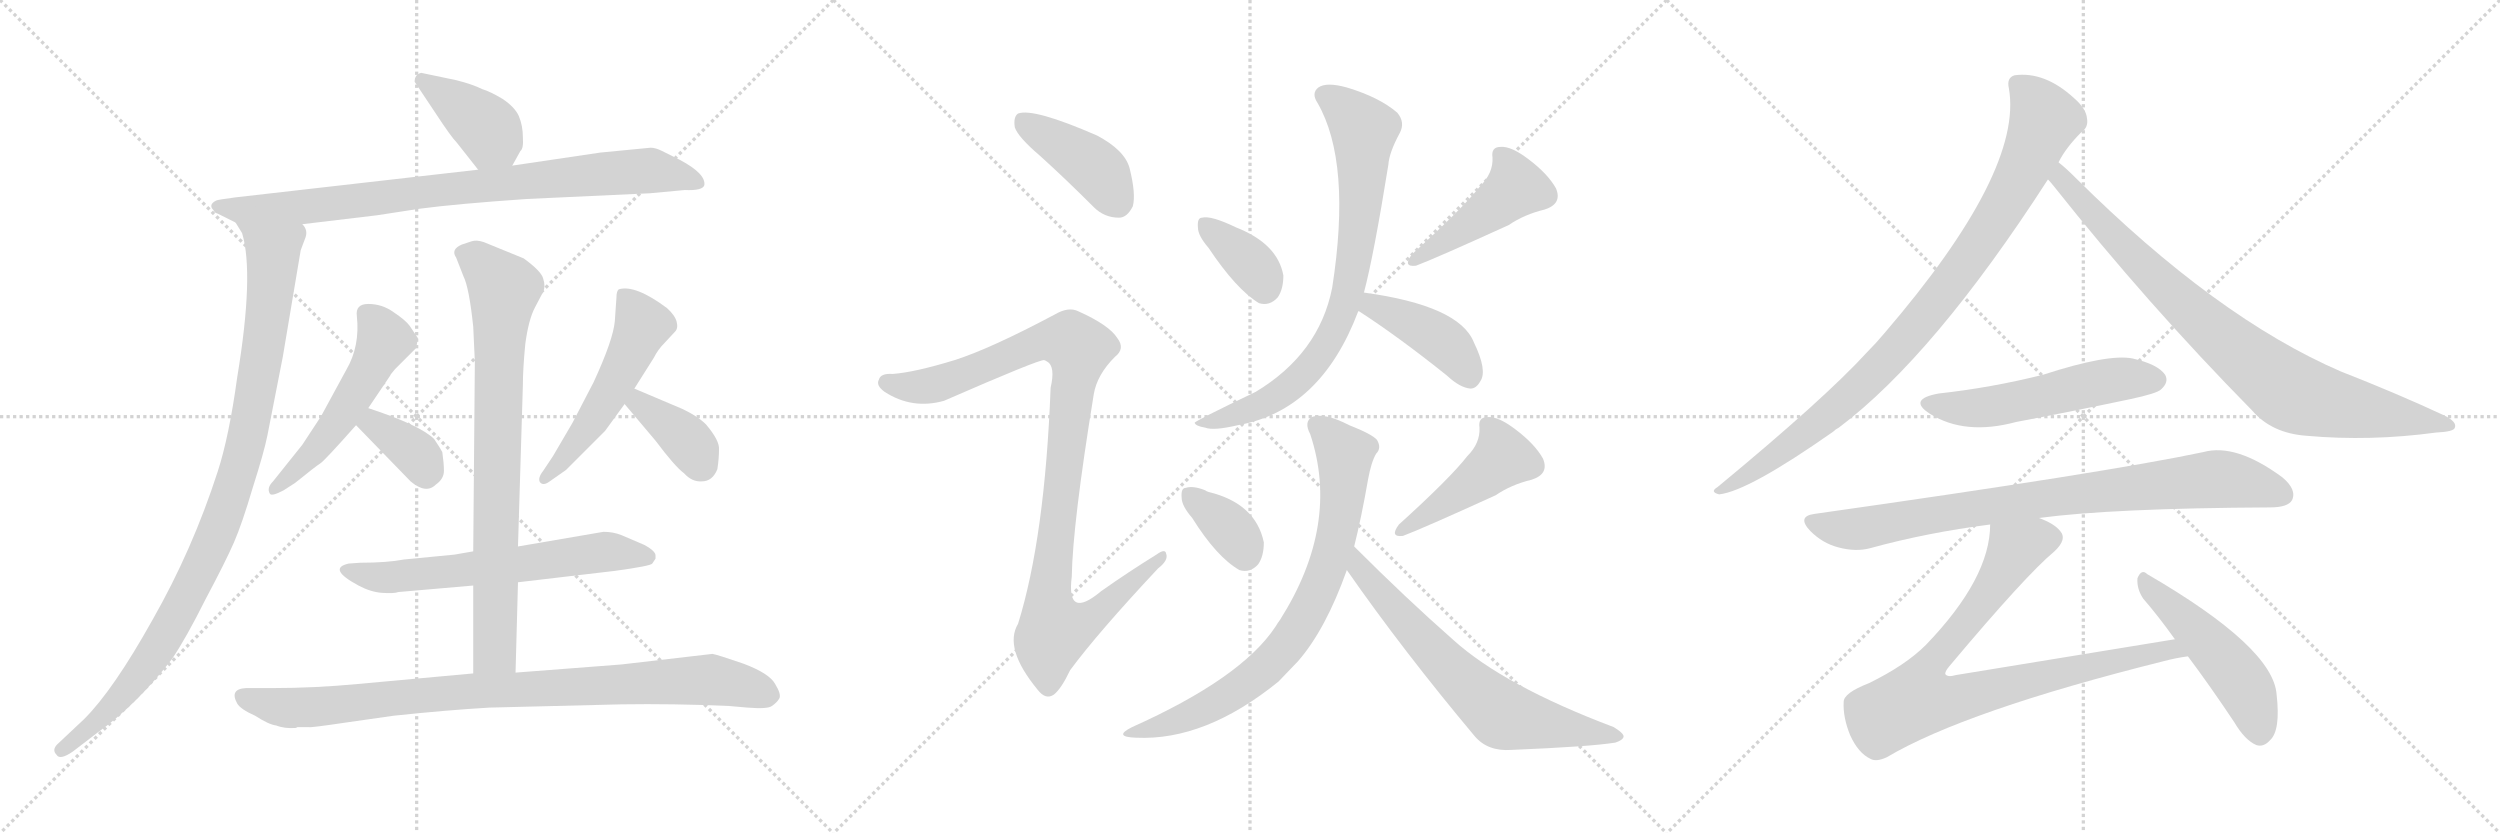 <svg version="1.1" viewBox="0 0 3072 1024" xmlns="http://www.w3.org/2000/svg">
  <g stroke="lightgray" stroke-dasharray="1,1" stroke-width="1" transform="scale(4, 4)">
    <line x1="0" y1="0" x2="256" y2="256"></line>
    <line x1="256" y1="0" x2="0" y2="256"></line>
    <line x1="128" y1="0" x2="128" y2="256"></line>
    <line x1="0" y1="128" x2="256" y2="128"></line>
    <line x1="256" y1="0" x2="512" y2="256"></line>
    <line x1="512" y1="0" x2="256" y2="256"></line>
    <line x1="384" y1="0" x2="384" y2="256"></line>
    <line x1="256" y1="128" x2="512" y2="128"></line>
    <line x1="512" y1="0" x2="768" y2="256"></line>
    <line x1="768" y1="0" x2="512" y2="256"></line>
    <line x1="640" y1="0" x2="640" y2="256"></line>
    <line x1="512" y1="128" x2="768" y2="128"></line>
  </g>
<g transform="scale(1, -1) translate(0, -850)">
   <style type="text/css">
    @keyframes keyframes0 {
      from {
       stroke: black;
       stroke-dashoffset: 391;
       stroke-width: 128;
       }
       56% {
       animation-timing-function: step-end;
       stroke: black;
       stroke-dashoffset: 0;
       stroke-width: 128;
       }
       to {
       stroke: black;
       stroke-width: 1024;
       }
       }
       #make-me-a-hanzi-animation-0 {
         animation: keyframes0 0.568s both;
         animation-delay: 0s;
         animation-timing-function: linear;
       }
    @keyframes keyframes1 {
      from {
       stroke: black;
       stroke-dashoffset: 847;
       stroke-width: 128;
       }
       73% {
       animation-timing-function: step-end;
       stroke: black;
       stroke-dashoffset: 0;
       stroke-width: 128;
       }
       to {
       stroke: black;
       stroke-width: 1024;
       }
       }
       #make-me-a-hanzi-animation-1 {
         animation: keyframes1 0.939s both;
         animation-delay: 0.568s;
         animation-timing-function: linear;
       }
    @keyframes keyframes2 {
      from {
       stroke: black;
       stroke-dashoffset: 992;
       stroke-width: 128;
       }
       76% {
       animation-timing-function: step-end;
       stroke: black;
       stroke-dashoffset: 0;
       stroke-width: 128;
       }
       to {
       stroke: black;
       stroke-width: 1024;
       }
       }
       #make-me-a-hanzi-animation-2 {
         animation: keyframes2 1.057s both;
         animation-delay: 1.507s;
         animation-timing-function: linear;
       }
    @keyframes keyframes3 {
      from {
       stroke: black;
       stroke-dashoffset: 526;
       stroke-width: 128;
       }
       63% {
       animation-timing-function: step-end;
       stroke: black;
       stroke-dashoffset: 0;
       stroke-width: 128;
       }
       to {
       stroke: black;
       stroke-width: 1024;
       }
       }
       #make-me-a-hanzi-animation-3 {
         animation: keyframes3 0.678s both;
         animation-delay: 2.565s;
         animation-timing-function: linear;
       }
    @keyframes keyframes4 {
      from {
       stroke: black;
       stroke-dashoffset: 356;
       stroke-width: 128;
       }
       54% {
       animation-timing-function: step-end;
       stroke: black;
       stroke-dashoffset: 0;
       stroke-width: 128;
       }
       to {
       stroke: black;
       stroke-width: 1024;
       }
       }
       #make-me-a-hanzi-animation-4 {
         animation: keyframes4 0.54s both;
         animation-delay: 3.243s;
         animation-timing-function: linear;
       }
    @keyframes keyframes5 {
      from {
       stroke: black;
       stroke-dashoffset: 522;
       stroke-width: 128;
       }
       63% {
       animation-timing-function: step-end;
       stroke: black;
       stroke-dashoffset: 0;
       stroke-width: 128;
       }
       to {
       stroke: black;
       stroke-width: 1024;
       }
       }
       #make-me-a-hanzi-animation-5 {
         animation: keyframes5 0.675s both;
         animation-delay: 3.783s;
         animation-timing-function: linear;
       }
    @keyframes keyframes6 {
      from {
       stroke: black;
       stroke-dashoffset: 375;
       stroke-width: 128;
       }
       55% {
       animation-timing-function: step-end;
       stroke: black;
       stroke-dashoffset: 0;
       stroke-width: 128;
       }
       to {
       stroke: black;
       stroke-width: 1024;
       }
       }
       #make-me-a-hanzi-animation-6 {
         animation: keyframes6 0.555s both;
         animation-delay: 4.457s;
         animation-timing-function: linear;
       }
    @keyframes keyframes7 {
      from {
       stroke: black;
       stroke-dashoffset: 622;
       stroke-width: 128;
       }
       67% {
       animation-timing-function: step-end;
       stroke: black;
       stroke-dashoffset: 0;
       stroke-width: 128;
       }
       to {
       stroke: black;
       stroke-width: 1024;
       }
       }
       #make-me-a-hanzi-animation-7 {
         animation: keyframes7 0.756s both;
         animation-delay: 5.013s;
         animation-timing-function: linear;
       }
    @keyframes keyframes8 {
      from {
       stroke: black;
       stroke-dashoffset: 799;
       stroke-width: 128;
       }
       72% {
       animation-timing-function: step-end;
       stroke: black;
       stroke-dashoffset: 0;
       stroke-width: 128;
       }
       to {
       stroke: black;
       stroke-width: 1024;
       }
       }
       #make-me-a-hanzi-animation-8 {
         animation: keyframes8 0.9s both;
         animation-delay: 5.769s;
         animation-timing-function: linear;
       }
    @keyframes keyframes9 {
      from {
       stroke: black;
       stroke-dashoffset: 907;
       stroke-width: 128;
       }
       75% {
       animation-timing-function: step-end;
       stroke: black;
       stroke-dashoffset: 0;
       stroke-width: 128;
       }
       to {
       stroke: black;
       stroke-width: 1024;
       }
       }
       #make-me-a-hanzi-animation-9 {
         animation: keyframes9 0.988s both;
         animation-delay: 6.669s;
         animation-timing-function: linear;
       }
    @keyframes keyframes10 {
      from {
       stroke: black;
       stroke-dashoffset: 413;
       stroke-width: 128;
       }
       57% {
       animation-timing-function: step-end;
       stroke: black;
       stroke-dashoffset: 0;
       stroke-width: 128;
       }
       to {
       stroke: black;
       stroke-width: 1024;
       }
       }
       #make-me-a-hanzi-animation-10 {
         animation: keyframes10 0.586s both;
         animation-delay: 7.657s;
         animation-timing-function: linear;
       }
    @keyframes keyframes11 {
      from {
       stroke: black;
       stroke-dashoffset: 1013;
       stroke-width: 128;
       }
       77% {
       animation-timing-function: step-end;
       stroke: black;
       stroke-dashoffset: 0;
       stroke-width: 128;
       }
       to {
       stroke: black;
       stroke-width: 1024;
       }
       }
       #make-me-a-hanzi-animation-11 {
         animation: keyframes11 1.074s both;
         animation-delay: 8.243s;
         animation-timing-function: linear;
       }
    @keyframes keyframes12 {
      from {
       stroke: black;
       stroke-dashoffset: 362;
       stroke-width: 128;
       }
       54% {
       animation-timing-function: step-end;
       stroke: black;
       stroke-dashoffset: 0;
       stroke-width: 128;
       }
       to {
       stroke: black;
       stroke-width: 1024;
       }
       }
       #make-me-a-hanzi-animation-12 {
         animation: keyframes12 0.545s both;
         animation-delay: 9.318s;
         animation-timing-function: linear;
       }
    @keyframes keyframes13 {
      from {
       stroke: black;
       stroke-dashoffset: 451;
       stroke-width: 128;
       }
       59% {
       animation-timing-function: step-end;
       stroke: black;
       stroke-dashoffset: 0;
       stroke-width: 128;
       }
       to {
       stroke: black;
       stroke-width: 1024;
       }
       }
       #make-me-a-hanzi-animation-13 {
         animation: keyframes13 0.617s both;
         animation-delay: 9.862s;
         animation-timing-function: linear;
       }
    @keyframes keyframes14 {
      from {
       stroke: black;
       stroke-dashoffset: 778;
       stroke-width: 128;
       }
       72% {
       animation-timing-function: step-end;
       stroke: black;
       stroke-dashoffset: 0;
       stroke-width: 128;
       }
       to {
       stroke: black;
       stroke-width: 1024;
       }
       }
       #make-me-a-hanzi-animation-14 {
         animation: keyframes14 0.883s both;
         animation-delay: 10.479s;
         animation-timing-function: linear;
       }
    @keyframes keyframes15 {
      from {
       stroke: black;
       stroke-dashoffset: 414;
       stroke-width: 128;
       }
       57% {
       animation-timing-function: step-end;
       stroke: black;
       stroke-dashoffset: 0;
       stroke-width: 128;
       }
       to {
       stroke: black;
       stroke-width: 1024;
       }
       }
       #make-me-a-hanzi-animation-15 {
         animation: keyframes15 0.587s both;
         animation-delay: 11.362s;
         animation-timing-function: linear;
       }
    @keyframes keyframes16 {
      from {
       stroke: black;
       stroke-dashoffset: 355;
       stroke-width: 128;
       }
       54% {
       animation-timing-function: step-end;
       stroke: black;
       stroke-dashoffset: 0;
       stroke-width: 128;
       }
       to {
       stroke: black;
       stroke-width: 1024;
       }
       }
       #make-me-a-hanzi-animation-16 {
         animation: keyframes16 0.539s both;
         animation-delay: 11.949s;
         animation-timing-function: linear;
       }
    @keyframes keyframes17 {
      from {
       stroke: black;
       stroke-dashoffset: 451;
       stroke-width: 128;
       }
       59% {
       animation-timing-function: step-end;
       stroke: black;
       stroke-dashoffset: 0;
       stroke-width: 128;
       }
       to {
       stroke: black;
       stroke-width: 1024;
       }
       }
       #make-me-a-hanzi-animation-17 {
         animation: keyframes17 0.617s both;
         animation-delay: 12.488s;
         animation-timing-function: linear;
       }
    @keyframes keyframes18 {
      from {
       stroke: black;
       stroke-dashoffset: 763;
       stroke-width: 128;
       }
       71% {
       animation-timing-function: step-end;
       stroke: black;
       stroke-dashoffset: 0;
       stroke-width: 128;
       }
       to {
       stroke: black;
       stroke-width: 1024;
       }
       }
       #make-me-a-hanzi-animation-18 {
         animation: keyframes18 0.871s both;
         animation-delay: 13.105s;
         animation-timing-function: linear;
       }
    @keyframes keyframes19 {
      from {
       stroke: black;
       stroke-dashoffset: 670;
       stroke-width: 128;
       }
       69% {
       animation-timing-function: step-end;
       stroke: black;
       stroke-dashoffset: 0;
       stroke-width: 128;
       }
       to {
       stroke: black;
       stroke-width: 1024;
       }
       }
       #make-me-a-hanzi-animation-19 {
         animation: keyframes19 0.795s both;
         animation-delay: 13.976s;
         animation-timing-function: linear;
       }
    @keyframes keyframes20 {
      from {
       stroke: black;
       stroke-dashoffset: 927;
       stroke-width: 128;
       }
       75% {
       animation-timing-function: step-end;
       stroke: black;
       stroke-dashoffset: 0;
       stroke-width: 128;
       }
       to {
       stroke: black;
       stroke-width: 1024;
       }
       }
       #make-me-a-hanzi-animation-20 {
         animation: keyframes20 1.004s both;
         animation-delay: 14.771s;
         animation-timing-function: linear;
       }
    @keyframes keyframes21 {
      from {
       stroke: black;
       stroke-dashoffset: 854;
       stroke-width: 128;
       }
       74% {
       animation-timing-function: step-end;
       stroke: black;
       stroke-dashoffset: 0;
       stroke-width: 128;
       }
       to {
       stroke: black;
       stroke-width: 1024;
       }
       }
       #make-me-a-hanzi-animation-21 {
         animation: keyframes21 0.945s both;
         animation-delay: 15.776s;
         animation-timing-function: linear;
       }
    @keyframes keyframes22 {
      from {
       stroke: black;
       stroke-dashoffset: 535;
       stroke-width: 128;
       }
       64% {
       animation-timing-function: step-end;
       stroke: black;
       stroke-dashoffset: 0;
       stroke-width: 128;
       }
       to {
       stroke: black;
       stroke-width: 1024;
       }
       }
       #make-me-a-hanzi-animation-22 {
         animation: keyframes22 0.685s both;
         animation-delay: 16.721s;
         animation-timing-function: linear;
       }
    @keyframes keyframes23 {
      from {
       stroke: black;
       stroke-dashoffset: 840;
       stroke-width: 128;
       }
       73% {
       animation-timing-function: step-end;
       stroke: black;
       stroke-dashoffset: 0;
       stroke-width: 128;
       }
       to {
       stroke: black;
       stroke-width: 1024;
       }
       }
       #make-me-a-hanzi-animation-23 {
         animation: keyframes23 0.934s both;
         animation-delay: 17.406s;
         animation-timing-function: linear;
       }
    @keyframes keyframes24 {
      from {
       stroke: black;
       stroke-dashoffset: 856;
       stroke-width: 128;
       }
       74% {
       animation-timing-function: step-end;
       stroke: black;
       stroke-dashoffset: 0;
       stroke-width: 128;
       }
       to {
       stroke: black;
       stroke-width: 1024;
       }
       }
       #make-me-a-hanzi-animation-24 {
         animation: keyframes24 0.947s both;
         animation-delay: 18.34s;
         animation-timing-function: linear;
       }
    @keyframes keyframes25 {
      from {
       stroke: black;
       stroke-dashoffset: 493;
       stroke-width: 128;
       }
       62% {
       animation-timing-function: step-end;
       stroke: black;
       stroke-dashoffset: 0;
       stroke-width: 128;
       }
       to {
       stroke: black;
       stroke-width: 1024;
       }
       }
       #make-me-a-hanzi-animation-25 {
         animation: keyframes25 0.651s both;
         animation-delay: 19.286s;
         animation-timing-function: linear;
       }
</style>
<path d="M 629.5 646.5 L 639.5 664.5 Q 643.5 667.5 642.5 681.5 Q 642.5 695.5 637.5 707.5 Q 632.5 718.5 617.5 728.5 Q 602.5 737.5 592.5 740.5 Q 580.5 746.5 560.5 751.5 L 517.5 760.5 Q 509.5 758.5 509.5 749.5 L 535.5 710.5 Q 554.5 681.5 561.5 674.5 L 587.5 641.5 C 606.5 617.5 614.5 620.5 629.5 646.5 Z" fill="lightgray"></path> 
<path d="M 371.5 574.5 L 463.5 585.5 L 515.5 593.5 Q 560.5 599.5 647.5 605.5 L 798.5 612.5 L 841.5 616.5 Q 863.5 615.5 865.5 622.5 Q 867.5 636.5 835.5 653.5 L 813.5 664.5 Q 805.5 668.5 799.5 668.5 L 737.5 662.5 L 629.5 646.5 L 587.5 641.5 L 289.5 607.5 Q 266.5 604.5 265.5 603.5 Q 255.5 598.5 262.5 591.5 Q 263.5 588.5 267.5 587.5 L 289.5 576.5 L 371.5 574.5 Z" fill="lightgray"></path> 
<path d="M 289.5 576.5 L 297.5 563.5 Q 312.5 513.5 291.5 386.5 Q 281.5 313.5 267.5 270.5 Q 236.5 174.5 187.5 88.5 Q 139.5 2.5 103.5 -33.5 L 70.5 -64.5 Q 63.5 -71.5 69.5 -77.5 Q 73.5 -84.5 89.5 -73.5 L 119.5 -50.5 Q 168.5 -15.5 211.5 40.5 Q 228.5 65.5 252.5 113.5 Q 277.5 160.5 287.5 183.5 Q 297.5 206.5 310.5 250.5 Q 324.5 294.5 328.5 314.5 L 347.5 411.5 L 369.5 542.5 L 375.5 558.5 Q 378.5 567.5 371.5 574.5 C 369.5 604.5 276.5 603.5 289.5 576.5 Z" fill="lightgray"></path> 
<path d="M 452.5 348.5 L 479.5 388.5 Q 479.5 389.5 485.5 396.5 L 511.5 422.5 L 513.5 434.5 L 503.5 449.5 Q 498.5 456.5 483.5 466.5 Q 469.5 476.5 452.5 476.5 Q 436.5 476.5 438.5 461.5 Q 442.5 424.5 425.5 395.5 L 394.5 338.5 L 371.5 303.5 L 335.5 258.5 Q 327.5 250.5 331.5 243.5 Q 333.5 239.5 348.5 247.5 L 362.5 256.5 Q 388.5 277.5 393.5 280.5 Q 398.5 283.5 437.5 327.5 L 452.5 348.5 Z" fill="lightgray"></path> 
<path d="M 437.5 327.5 L 504.5 258.5 Q 523.5 242.5 535.5 254.5 Q 545.5 261.5 545.5 271.5 Q 545.5 280.5 543.5 294.5 Q 541.5 298.5 533.5 310.5 Q 516.5 327.5 452.5 348.5 C 424.5 357.5 416.5 349.5 437.5 327.5 Z" fill="lightgray"></path> 
<path d="M 779.5 372.5 L 803.5 410.5 Q 808.5 420.5 816.5 428.5 L 829.5 442.5 Q 833.5 446.5 831.5 454.5 Q 829.5 462.5 819.5 471.5 Q 780.5 500.5 760.5 494.5 Q 757.5 492.5 757.5 484.5 L 755.5 455.5 Q 753.5 432.5 729.5 380.5 L 703.5 330.5 L 679.5 289.5 L 667.5 271.5 Q 660.5 262.5 663.5 257.5 Q 667.5 252.5 675.5 258.5 L 695.5 272.5 L 743.5 320.5 L 767.5 353.5 L 779.5 372.5 Z" fill="lightgray"></path> 
<path d="M 838.5 347.5 L 779.5 372.5 C 751.5 384.5 748.5 376.5 767.5 353.5 L 805.5 308.5 Q 829.5 276.5 840.5 268.5 Q 850.5 257.5 862.5 258.5 Q 875.5 258.5 881.5 273.5 Q 883.5 286.5 883.5 297.5 Q 884.5 308.5 867.5 328.5 Q 857.5 338.5 838.5 347.5 Z" fill="lightgray"></path> 
<path d="M 636.5 134.5 L 755.5 148.5 Q 799.5 154.5 801.5 157.5 L 805.5 163.5 L 805.5 166.5 Q 806.5 172.5 791.5 180.5 L 763.5 192.5 Q 753.5 196.5 741.5 196.5 L 636.5 178.5 L 581.5 172.5 L 558.5 168.5 L 496.5 162.5 Q 475.5 158.5 442.5 158.5 L 428.5 157.5 Q 401.5 151.5 440.5 130.5 Q 455.5 122.5 469.5 121.5 Q 484.5 120.5 489.5 122.5 L 581.5 130.5 L 636.5 134.5 Z" fill="lightgray"></path> 
<path d="M 633.5 23.5 L 636.5 134.5 L 636.5 178.5 L 642.5 376.5 Q 642.5 396.5 645.5 427.5 Q 649.5 457.5 657.5 472.5 L 667.5 491.5 Q 670.5 498.5 667.5 507.5 Q 665.5 516.5 643.5 532.5 L 594.5 552.5 Q 585.5 555.5 579.5 553.5 L 567.5 549.5 Q 553.5 543.5 560.5 533.5 L 569.5 510.5 Q 576.5 496.5 581.5 448.5 L 583.5 405.5 L 581.5 172.5 L 581.5 130.5 L 581.5 22.5 C 581.5 -7.5 632.5 -6.5 633.5 23.5 Z" fill="lightgray"></path> 
<path d="M 291.5 -14.5 Q 295.5 -21.5 313.5 -29.5 Q 330.5 -40.5 339.5 -41.5 Q 349.5 -45.5 363.5 -44.5 L 365.5 -43.5 L 379.5 -43.5 Q 380.5 -44.5 427.5 -37.5 L 483.5 -29.5 Q 549.5 -22.5 601.5 -19.5 L 763.5 -15.5 Q 826.5 -14.5 895.5 -17.5 L 918.5 -19.5 Q 943.5 -21.5 948.5 -17.5 Q 954.5 -13.5 957.5 -8.5 Q 960.5 -3.5 952.5 9.5 Q 945.5 22.5 913.5 34.5 Q 881.5 45.5 875.5 46.5 L 763.5 33.5 L 633.5 23.5 L 581.5 22.5 L 439.5 9.5 Q 386.5 4.5 335.5 4.5 L 302.5 4.5 Q 281.5 3.5 291.5 -14.5 Z" fill="lightgray"></path> 
<path d="M 1278.0 658.5 Q 1309.0 630.5 1344.0 595.5 Q 1357.0 582.5 1375.0 582.5 Q 1385.0 582.5 1392.0 596.5 Q 1396.0 611.5 1388.0 643.5 Q 1382.0 665.5 1348.0 683.5 Q 1270.0 717.5 1251.0 710.5 Q 1245.0 706.5 1247.0 693.5 Q 1251.0 681.5 1278.0 658.5 Z" fill="lightgray"></path> 
<path d="M 1173.0 407.5 Q 1124.0 392.5 1097.0 390.5 Q 1082.0 391.5 1080.0 383.5 Q 1076.0 376.5 1087.0 368.5 Q 1121.0 346.5 1160.0 357.5 Q 1277.0 408.5 1283.0 407.5 Q 1284.0 407.5 1287.0 405.5 Q 1297.0 399.5 1291.0 373.5 Q 1284.0 189.5 1251.0 83.5 Q 1233.0 53.5 1275.0 2.5 Q 1285.0 -10.5 1295.0 -3.5 Q 1304.0 3.5 1315.0 26.5 Q 1349.0 72.5 1423.0 151.5 Q 1436.0 161.5 1433.0 169.5 Q 1432.0 176.5 1421.0 168.5 Q 1387.0 147.5 1353.0 123.5 Q 1310.0 87.5 1317.0 141.5 Q 1318.0 205.5 1344.0 365.5 Q 1348.0 389.5 1370.0 411.5 Q 1383.0 421.5 1373.0 434.5 Q 1363.0 450.5 1325.0 467.5 Q 1313.0 473.5 1296.0 463.5 Q 1217.0 421.5 1173.0 407.5 Z" fill="lightgray"></path> 
<path d="M 1485.0 545.5 Q 1519.0 494.5 1547.0 477.5 Q 1560.0 473.5 1570.0 484.5 Q 1577.0 494.5 1577.0 511.5 Q 1570.0 550.5 1519.0 570.5 Q 1488.0 585.5 1477.0 582.5 Q 1471.0 582.5 1472.0 570.5 Q 1472.0 560.5 1485.0 545.5 Z" fill="lightgray"></path> 
<path d="M 1819.0 621.5 Q 1798.0 594.5 1735.0 537.5 Q 1723.0 521.5 1740.0 523.5 Q 1764.0 532.5 1854.0 573.5 Q 1873.0 586.5 1898.0 592.5 Q 1920.0 599.5 1912.0 618.5 Q 1902.0 636.5 1878.0 654.5 Q 1857.0 670.5 1844.0 669.5 Q 1832.0 669.5 1834.0 656.5 Q 1835.0 637.5 1819.0 621.5 Z" fill="lightgray"></path> 
<path d="M 1676.0 490.5 Q 1688.0 535.5 1706.0 647.5 Q 1707.0 662.5 1720.0 686.5 Q 1727.0 699.5 1717.0 711.5 Q 1695.0 730.5 1655.0 742.5 Q 1630.0 749.5 1620.0 742.5 Q 1611.0 735.5 1619.0 723.5 Q 1661.0 650.5 1637.0 496.5 Q 1621.0 415.5 1543.0 368.5 Q 1468.0 332.5 1468.0 330.5 Q 1469.0 326.5 1481.0 324.5 Q 1491.0 320.5 1521.0 327.5 Q 1623.0 345.5 1669.0 467.5 L 1676.0 490.5 Z" fill="lightgray"></path> 
<path d="M 1669.0 467.5 L 1670.0 467.5 Q 1718.0 436.5 1778.0 388.5 Q 1794.0 373.5 1807.0 372.5 Q 1814.0 372.5 1819.0 381.5 Q 1828.0 394.5 1811.0 429.5 Q 1793.0 474.5 1676.0 490.5 C 1646.0 494.5 1642.0 481.5 1669.0 467.5 Z" fill="lightgray"></path> 
<path d="M 1465.0 213.5 Q 1495.0 165.5 1523.0 149.5 Q 1536.0 145.5 1546.0 156.5 Q 1553.0 166.5 1553.0 183.5 Q 1543.0 231.5 1485.0 245.5 Q 1482.0 246.5 1481.0 247.5 Q 1466.0 253.5 1457.0 250.5 Q 1451.0 250.5 1452.0 238.5 Q 1452.0 228.5 1465.0 213.5 Z" fill="lightgray"></path> 
<path d="M 1803.0 289.5 Q 1782.0 262.5 1719.0 205.5 Q 1707.0 189.5 1724.0 191.5 Q 1748.0 200.5 1838.0 241.5 Q 1857.0 254.5 1882.0 260.5 Q 1904.0 267.5 1896.0 286.5 Q 1886.0 304.5 1862.0 322.5 Q 1841.0 338.5 1828.0 337.5 Q 1816.0 337.5 1818.0 324.5 Q 1819.0 305.5 1803.0 289.5 Z" fill="lightgray"></path> 
<path d="M 1664.0 178.5 Q 1673.0 214.5 1681.0 260.5 Q 1685.0 282.5 1691.0 292.5 Q 1698.0 299.5 1692.0 309.5 Q 1686.0 316.5 1658.0 327.5 Q 1627.0 343.5 1612.0 337.5 Q 1602.0 331.5 1610.0 316.5 Q 1647.0 205.5 1573.0 88.5 Q 1570.0 84.5 1567.0 79.5 Q 1525.0 16.5 1391.0 -43.5 Q 1367.0 -55.5 1396.0 -56.5 Q 1481.0 -60.5 1571.0 12.5 L 1595.0 37.5 Q 1629.0 76.5 1655.0 149.5 L 1664.0 178.5 Z" fill="lightgray"></path> 
<path d="M 1655.0 149.5 Q 1724.0 50.5 1812.0 -54.5 Q 1828.0 -73.5 1857.0 -71.5 Q 1954.0 -67.5 1985.0 -62.5 Q 1994.0 -59.5 1995.0 -55.5 Q 1996.0 -51.5 1983.0 -43.5 Q 1848.0 7.5 1786.0 63.5 Q 1728.0 114.5 1664.0 178.5 C 1643.0 199.5 1638.0 174.5 1655.0 149.5 Z" fill="lightgray"></path> 
<path d="M 2529.5 650.5 Q 2538.5 668.5 2557.5 687.5 Q 2566.5 693.5 2564.5 704.5 Q 2563.5 716.5 2548.5 729.5 Q 2512.5 762.5 2475.5 757.5 Q 2465.5 754.5 2468.5 741.5 Q 2486.5 639.5 2315.5 440.5 Q 2305.5 428.5 2294.5 417.5 Q 2242.5 360.5 2110.5 251.5 Q 2100.5 245.5 2112.5 242.5 Q 2148.5 246.5 2252.5 319.5 Q 2255.5 322.5 2259.5 324.5 Q 2376.5 412.5 2516.5 629.5 L 2529.5 650.5 Z" fill="lightgray"></path> 
<path d="M 2516.5 629.5 Q 2519.5 626.5 2523.5 621.5 Q 2638.5 476.5 2767.5 345.5 Q 2791.5 317.5 2834.5 314.5 Q 2912.5 307.5 2993.5 318.5 Q 3015.5 319.5 3016.5 324.5 Q 3019.5 331.5 3003.5 339.5 Q 2945.5 366.5 2876.5 393.5 Q 2723.5 459.5 2550.5 631.5 Q 2537.5 644.5 2529.5 650.5 C 2506.5 670.5 2497.5 652.5 2516.5 629.5 Z" fill="lightgray"></path> 
<path d="M 2382.5 366.5 Q 2343.5 359.5 2371.5 341.5 Q 2414.5 314.5 2477.5 331.5 Q 2546.5 344.5 2617.5 359.5 Q 2650.5 366.5 2655.5 371.5 Q 2665.5 380.5 2660.5 389.5 Q 2651.5 402.5 2620.5 409.5 Q 2590.5 415.5 2510.5 389.5 Q 2446.5 373.5 2382.5 366.5 Z" fill="lightgray"></path> 
<path d="M 2505.5 213.5 Q 2595.5 225.5 2789.5 226.5 Q 2811.5 226.5 2816.5 235.5 Q 2822.5 248.5 2804.5 263.5 Q 2747.5 305.5 2707.5 294.5 Q 2589.5 269.5 2229.5 218.5 Q 2207.5 215.5 2224.5 197.5 Q 2239.5 182.5 2258.5 177.5 Q 2280.5 171.5 2298.5 176.5 Q 2367.5 195.5 2445.5 205.5 L 2505.5 213.5 Z" fill="lightgray"></path> 
<path d="M 2672.5 64.5 L 2403.5 20.5 Q 2393.5 17.5 2390.5 21.5 Q 2389.5 24.5 2395.5 31.5 Q 2489.5 143.5 2524.5 172.5 Q 2540.5 187.5 2531.5 197.5 Q 2524.5 206.5 2505.5 213.5 C 2478.5 226.5 2448.5 235.5 2445.5 205.5 Q 2445.5 139.5 2366.5 57.5 Q 2341.5 32.5 2296.5 10.5 Q 2265.5 -1.5 2265.5 -12.5 Q 2264.5 -31.5 2273.5 -53.5 Q 2283.5 -75.5 2298.5 -82.5 Q 2305.5 -86.5 2318.5 -80.5 Q 2414.5 -23.5 2658.5 37.5 Q 2673.5 41.5 2688.5 43.5 C 2718.5 48.5 2702.5 69.5 2672.5 64.5 Z" fill="lightgray"></path> 
<path d="M 2688.5 43.5 Q 2715.5 7.5 2745.5 -37.5 Q 2758.5 -59.5 2772.5 -65.5 Q 2781.5 -68.5 2789.5 -59.5 Q 2802.5 -47.5 2797.5 -3.5 Q 2793.5 54.5 2638.5 144.5 Q 2631.5 151.5 2626.5 139.5 Q 2625.5 126.5 2633.5 114.5 Q 2652.5 92.5 2672.5 64.5 L 2688.5 43.5 Z" fill="lightgray"></path> 
      <clipPath id="make-me-a-hanzi-clip-0">
      <path d="M 629.5 646.5 L 639.5 664.5 Q 643.5 667.5 642.5 681.5 Q 642.5 695.5 637.5 707.5 Q 632.5 718.5 617.5 728.5 Q 602.5 737.5 592.5 740.5 Q 580.5 746.5 560.5 751.5 L 517.5 760.5 Q 509.5 758.5 509.5 749.5 L 535.5 710.5 Q 554.5 681.5 561.5 674.5 L 587.5 641.5 C 606.5 617.5 614.5 620.5 629.5 646.5 Z" fill="lightgray"></path>
      </clipPath>
      <path clip-path="url(#make-me-a-hanzi-clip-0)" d="M 522.5 748.5 L 601.5 689.5 L 593.5 654.5 " fill="none" id="make-me-a-hanzi-animation-0" stroke-dasharray="263 526" stroke-linecap="round"></path>

      <clipPath id="make-me-a-hanzi-clip-1">
      <path d="M 371.5 574.5 L 463.5 585.5 L 515.5 593.5 Q 560.5 599.5 647.5 605.5 L 798.5 612.5 L 841.5 616.5 Q 863.5 615.5 865.5 622.5 Q 867.5 636.5 835.5 653.5 L 813.5 664.5 Q 805.5 668.5 799.5 668.5 L 737.5 662.5 L 629.5 646.5 L 587.5 641.5 L 289.5 607.5 Q 266.5 604.5 265.5 603.5 Q 255.5 598.5 262.5 591.5 Q 263.5 588.5 267.5 587.5 L 289.5 576.5 L 371.5 574.5 Z" fill="lightgray"></path>
      </clipPath>
      <path clip-path="url(#make-me-a-hanzi-clip-1)" d="M 270.5 595.5 L 392.5 597.5 L 550.5 618.5 L 794.5 640.5 L 857.5 625.5 " fill="none" id="make-me-a-hanzi-animation-1" stroke-dasharray="719 1438" stroke-linecap="round"></path>

      <clipPath id="make-me-a-hanzi-clip-2">
      <path d="M 289.5 576.5 L 297.5 563.5 Q 312.5 513.5 291.5 386.5 Q 281.5 313.5 267.5 270.5 Q 236.5 174.5 187.5 88.5 Q 139.5 2.5 103.5 -33.5 L 70.5 -64.5 Q 63.5 -71.5 69.5 -77.5 Q 73.5 -84.5 89.5 -73.5 L 119.5 -50.5 Q 168.5 -15.5 211.5 40.5 Q 228.5 65.5 252.5 113.5 Q 277.5 160.5 287.5 183.5 Q 297.5 206.5 310.5 250.5 Q 324.5 294.5 328.5 314.5 L 347.5 411.5 L 369.5 542.5 L 375.5 558.5 Q 378.5 567.5 371.5 574.5 C 369.5 604.5 276.5 603.5 289.5 576.5 Z" fill="lightgray"></path>
      </clipPath>
      <path clip-path="url(#make-me-a-hanzi-clip-2)" d="M 296.5 571.5 L 335.5 540.5 L 335.5 525.5 L 314.5 367.5 L 286.5 248.5 L 237.5 132.5 L 189.5 47.5 L 137.5 -18.5 L 75.5 -71.5 " fill="none" id="make-me-a-hanzi-animation-2" stroke-dasharray="864 1728" stroke-linecap="round"></path>

      <clipPath id="make-me-a-hanzi-clip-3">
      <path d="M 452.5 348.5 L 479.5 388.5 Q 479.5 389.5 485.5 396.5 L 511.5 422.5 L 513.5 434.5 L 503.5 449.5 Q 498.5 456.5 483.5 466.5 Q 469.5 476.5 452.5 476.5 Q 436.5 476.5 438.5 461.5 Q 442.5 424.5 425.5 395.5 L 394.5 338.5 L 371.5 303.5 L 335.5 258.5 Q 327.5 250.5 331.5 243.5 Q 333.5 239.5 348.5 247.5 L 362.5 256.5 Q 388.5 277.5 393.5 280.5 Q 398.5 283.5 437.5 327.5 L 452.5 348.5 Z" fill="lightgray"></path>
      </clipPath>
      <path clip-path="url(#make-me-a-hanzi-clip-3)" d="M 449.5 464.5 L 472.5 431.5 L 455.5 397.5 L 404.5 317.5 L 363.5 270.5 L 335.5 250.5 " fill="none" id="make-me-a-hanzi-animation-3" stroke-dasharray="398 796" stroke-linecap="round"></path>

      <clipPath id="make-me-a-hanzi-clip-4">
      <path d="M 437.5 327.5 L 504.5 258.5 Q 523.5 242.5 535.5 254.5 Q 545.5 261.5 545.5 271.5 Q 545.5 280.5 543.5 294.5 Q 541.5 298.5 533.5 310.5 Q 516.5 327.5 452.5 348.5 C 424.5 357.5 416.5 349.5 437.5 327.5 Z" fill="lightgray"></path>
      </clipPath>
      <path clip-path="url(#make-me-a-hanzi-clip-4)" d="M 447.5 328.5 L 460.5 329.5 L 507.5 295.5 L 521.5 270.5 " fill="none" id="make-me-a-hanzi-animation-4" stroke-dasharray="228 456" stroke-linecap="round"></path>

      <clipPath id="make-me-a-hanzi-clip-5">
      <path d="M 779.5 372.5 L 803.5 410.5 Q 808.5 420.5 816.5 428.5 L 829.5 442.5 Q 833.5 446.5 831.5 454.5 Q 829.5 462.5 819.5 471.5 Q 780.5 500.5 760.5 494.5 Q 757.5 492.5 757.5 484.5 L 755.5 455.5 Q 753.5 432.5 729.5 380.5 L 703.5 330.5 L 679.5 289.5 L 667.5 271.5 Q 660.5 262.5 663.5 257.5 Q 667.5 252.5 675.5 258.5 L 695.5 272.5 L 743.5 320.5 L 767.5 353.5 L 779.5 372.5 Z" fill="lightgray"></path>
      </clipPath>
      <path clip-path="url(#make-me-a-hanzi-clip-5)" d="M 766.5 487.5 L 782.5 465.5 L 787.5 445.5 L 738.5 349.5 L 692.5 285.5 L 669.5 263.5 " fill="none" id="make-me-a-hanzi-animation-5" stroke-dasharray="394 788" stroke-linecap="round"></path>

      <clipPath id="make-me-a-hanzi-clip-6">
      <path d="M 838.5 347.5 L 779.5 372.5 C 751.5 384.5 748.5 376.5 767.5 353.5 L 805.5 308.5 Q 829.5 276.5 840.5 268.5 Q 850.5 257.5 862.5 258.5 Q 875.5 258.5 881.5 273.5 Q 883.5 286.5 883.5 297.5 Q 884.5 308.5 867.5 328.5 Q 857.5 338.5 838.5 347.5 Z" fill="lightgray"></path>
      </clipPath>
      <path clip-path="url(#make-me-a-hanzi-clip-6)" d="M 782.5 363.5 L 785.5 354.5 L 848.5 304.5 L 862.5 278.5 " fill="none" id="make-me-a-hanzi-animation-6" stroke-dasharray="247 494" stroke-linecap="round"></path>

      <clipPath id="make-me-a-hanzi-clip-7">
      <path d="M 636.5 134.5 L 755.5 148.5 Q 799.5 154.5 801.5 157.5 L 805.5 163.5 L 805.5 166.5 Q 806.5 172.5 791.5 180.5 L 763.5 192.5 Q 753.5 196.5 741.5 196.5 L 636.5 178.5 L 581.5 172.5 L 558.5 168.5 L 496.5 162.5 Q 475.5 158.5 442.5 158.5 L 428.5 157.5 Q 401.5 151.5 440.5 130.5 Q 455.5 122.5 469.5 121.5 Q 484.5 120.5 489.5 122.5 L 581.5 130.5 L 636.5 134.5 Z" fill="lightgray"></path>
      </clipPath>
      <path clip-path="url(#make-me-a-hanzi-clip-7)" d="M 432.5 142.5 L 526.5 144.5 L 738.5 171.5 L 796.5 165.5 " fill="none" id="make-me-a-hanzi-animation-7" stroke-dasharray="494 988" stroke-linecap="round"></path>

      <clipPath id="make-me-a-hanzi-clip-8">
      <path d="M 633.5 23.5 L 636.5 134.5 L 636.5 178.5 L 642.5 376.5 Q 642.5 396.5 645.5 427.5 Q 649.5 457.5 657.5 472.5 L 667.5 491.5 Q 670.5 498.5 667.5 507.5 Q 665.5 516.5 643.5 532.5 L 594.5 552.5 Q 585.5 555.5 579.5 553.5 L 567.5 549.5 Q 553.5 543.5 560.5 533.5 L 569.5 510.5 Q 576.5 496.5 581.5 448.5 L 583.5 405.5 L 581.5 172.5 L 581.5 130.5 L 581.5 22.5 C 581.5 -7.5 632.5 -6.5 633.5 23.5 Z" fill="lightgray"></path>
      </clipPath>
      <path clip-path="url(#make-me-a-hanzi-clip-8)" d="M 568.5 539.5 L 585.5 531.5 L 619.5 494.5 L 611.5 350.5 L 608.5 49.5 L 587.5 30.5 " fill="none" id="make-me-a-hanzi-animation-8" stroke-dasharray="671 1342" stroke-linecap="round"></path>

      <clipPath id="make-me-a-hanzi-clip-9">
      <path d="M 291.5 -14.5 Q 295.5 -21.5 313.5 -29.5 Q 330.5 -40.5 339.5 -41.5 Q 349.5 -45.5 363.5 -44.5 L 365.5 -43.5 L 379.5 -43.5 Q 380.5 -44.5 427.5 -37.5 L 483.5 -29.5 Q 549.5 -22.5 601.5 -19.5 L 763.5 -15.5 Q 826.5 -14.5 895.5 -17.5 L 918.5 -19.5 Q 943.5 -21.5 948.5 -17.5 Q 954.5 -13.5 957.5 -8.5 Q 960.5 -3.5 952.5 9.5 Q 945.5 22.5 913.5 34.5 Q 881.5 45.5 875.5 46.5 L 763.5 33.5 L 633.5 23.5 L 581.5 22.5 L 439.5 9.5 Q 386.5 4.5 335.5 4.5 L 302.5 4.5 Q 281.5 3.5 291.5 -14.5 Z" fill="lightgray"></path>
      </clipPath>
      <path clip-path="url(#make-me-a-hanzi-clip-9)" d="M 299.5 -6.5 L 340.5 -18.5 L 381.5 -19.5 L 575.5 1.5 L 857.5 14.5 L 895.5 11.5 L 944.5 -4.5 " fill="none" id="make-me-a-hanzi-animation-9" stroke-dasharray="779 1558" stroke-linecap="round"></path>

      <clipPath id="make-me-a-hanzi-clip-10">
      <path d="M 1278.0 658.5 Q 1309.0 630.5 1344.0 595.5 Q 1357.0 582.5 1375.0 582.5 Q 1385.0 582.5 1392.0 596.5 Q 1396.0 611.5 1388.0 643.5 Q 1382.0 665.5 1348.0 683.5 Q 1270.0 717.5 1251.0 710.5 Q 1245.0 706.5 1247.0 693.5 Q 1251.0 681.5 1278.0 658.5 Z" fill="lightgray"></path>
      </clipPath>
      <path clip-path="url(#make-me-a-hanzi-clip-10)" d="M 1256.0 703.5 L 1347.0 642.5 L 1373.0 602.5 " fill="none" id="make-me-a-hanzi-animation-10" stroke-dasharray="285 570" stroke-linecap="round"></path>

      <clipPath id="make-me-a-hanzi-clip-11">
      <path d="M 1173.0 407.5 Q 1124.0 392.5 1097.0 390.5 Q 1082.0 391.5 1080.0 383.5 Q 1076.0 376.5 1087.0 368.5 Q 1121.0 346.5 1160.0 357.5 Q 1277.0 408.5 1283.0 407.5 Q 1284.0 407.5 1287.0 405.5 Q 1297.0 399.5 1291.0 373.5 Q 1284.0 189.5 1251.0 83.5 Q 1233.0 53.5 1275.0 2.5 Q 1285.0 -10.5 1295.0 -3.5 Q 1304.0 3.5 1315.0 26.5 Q 1349.0 72.5 1423.0 151.5 Q 1436.0 161.5 1433.0 169.5 Q 1432.0 176.5 1421.0 168.5 Q 1387.0 147.5 1353.0 123.5 Q 1310.0 87.5 1317.0 141.5 Q 1318.0 205.5 1344.0 365.5 Q 1348.0 389.5 1370.0 411.5 Q 1383.0 421.5 1373.0 434.5 Q 1363.0 450.5 1325.0 467.5 Q 1313.0 473.5 1296.0 463.5 Q 1217.0 421.5 1173.0 407.5 Z" fill="lightgray"></path>
      </clipPath>
      <path clip-path="url(#make-me-a-hanzi-clip-11)" d="M 1090.0 379.5 L 1125.0 373.5 L 1165.0 380.5 L 1281.0 430.5 L 1317.0 429.5 L 1326.0 415.5 L 1289.0 118.5 L 1291.0 91.5 L 1299.0 76.5 L 1332.0 84.5 L 1427.0 165.5 " fill="none" id="make-me-a-hanzi-animation-11" stroke-dasharray="885 1770" stroke-linecap="round"></path>

      <clipPath id="make-me-a-hanzi-clip-12">
      <path d="M 1485.0 545.5 Q 1519.0 494.5 1547.0 477.5 Q 1560.0 473.5 1570.0 484.5 Q 1577.0 494.5 1577.0 511.5 Q 1570.0 550.5 1519.0 570.5 Q 1488.0 585.5 1477.0 582.5 Q 1471.0 582.5 1472.0 570.5 Q 1472.0 560.5 1485.0 545.5 Z" fill="lightgray"></path>
      </clipPath>
      <path clip-path="url(#make-me-a-hanzi-clip-12)" d="M 1482.0 573.5 L 1541.0 522.5 L 1554.0 497.5 " fill="none" id="make-me-a-hanzi-animation-12" stroke-dasharray="234 468" stroke-linecap="round"></path>

      <clipPath id="make-me-a-hanzi-clip-13">
      <path d="M 1819.0 621.5 Q 1798.0 594.5 1735.0 537.5 Q 1723.0 521.5 1740.0 523.5 Q 1764.0 532.5 1854.0 573.5 Q 1873.0 586.5 1898.0 592.5 Q 1920.0 599.5 1912.0 618.5 Q 1902.0 636.5 1878.0 654.5 Q 1857.0 670.5 1844.0 669.5 Q 1832.0 669.5 1834.0 656.5 Q 1835.0 637.5 1819.0 621.5 Z" fill="lightgray"></path>
      </clipPath>
      <path clip-path="url(#make-me-a-hanzi-clip-13)" d="M 1843.0 660.5 L 1858.0 638.5 L 1861.0 617.5 L 1741.0 531.5 " fill="none" id="make-me-a-hanzi-animation-13" stroke-dasharray="323 646" stroke-linecap="round"></path>

      <clipPath id="make-me-a-hanzi-clip-14">
      <path d="M 1676.0 490.5 Q 1688.0 535.5 1706.0 647.5 Q 1707.0 662.5 1720.0 686.5 Q 1727.0 699.5 1717.0 711.5 Q 1695.0 730.5 1655.0 742.5 Q 1630.0 749.5 1620.0 742.5 Q 1611.0 735.5 1619.0 723.5 Q 1661.0 650.5 1637.0 496.5 Q 1621.0 415.5 1543.0 368.5 Q 1468.0 332.5 1468.0 330.5 Q 1469.0 326.5 1481.0 324.5 Q 1491.0 320.5 1521.0 327.5 Q 1623.0 345.5 1669.0 467.5 L 1676.0 490.5 Z" fill="lightgray"></path>
      </clipPath>
      <path clip-path="url(#make-me-a-hanzi-clip-14)" d="M 1628.0 732.5 L 1676.0 690.5 L 1670.0 580.5 L 1649.0 465.5 L 1625.0 419.5 L 1586.0 375.5 L 1552.0 353.5 L 1476.0 328.5 " fill="none" id="make-me-a-hanzi-animation-14" stroke-dasharray="650 1300" stroke-linecap="round"></path>

      <clipPath id="make-me-a-hanzi-clip-15">
      <path d="M 1669.0 467.5 L 1670.0 467.5 Q 1718.0 436.5 1778.0 388.5 Q 1794.0 373.5 1807.0 372.5 Q 1814.0 372.5 1819.0 381.5 Q 1828.0 394.5 1811.0 429.5 Q 1793.0 474.5 1676.0 490.5 C 1646.0 494.5 1642.0 481.5 1669.0 467.5 Z" fill="lightgray"></path>
      </clipPath>
      <path clip-path="url(#make-me-a-hanzi-clip-15)" d="M 1680.0 471.5 L 1705.0 468.5 L 1770.0 432.5 L 1806.0 386.5 " fill="none" id="make-me-a-hanzi-animation-15" stroke-dasharray="286 572" stroke-linecap="round"></path>

      <clipPath id="make-me-a-hanzi-clip-16">
      <path d="M 1465.0 213.5 Q 1495.0 165.5 1523.0 149.5 Q 1536.0 145.5 1546.0 156.5 Q 1553.0 166.5 1553.0 183.5 Q 1543.0 231.5 1485.0 245.5 Q 1482.0 246.5 1481.0 247.5 Q 1466.0 253.5 1457.0 250.5 Q 1451.0 250.5 1452.0 238.5 Q 1452.0 228.5 1465.0 213.5 Z" fill="lightgray"></path>
      </clipPath>
      <path clip-path="url(#make-me-a-hanzi-clip-16)" d="M 1463.0 240.5 L 1514.0 197.5 L 1530.0 169.5 " fill="none" id="make-me-a-hanzi-animation-16" stroke-dasharray="227 454" stroke-linecap="round"></path>

      <clipPath id="make-me-a-hanzi-clip-17">
      <path d="M 1803.0 289.5 Q 1782.0 262.5 1719.0 205.5 Q 1707.0 189.5 1724.0 191.5 Q 1748.0 200.5 1838.0 241.5 Q 1857.0 254.5 1882.0 260.5 Q 1904.0 267.5 1896.0 286.5 Q 1886.0 304.5 1862.0 322.5 Q 1841.0 338.5 1828.0 337.5 Q 1816.0 337.5 1818.0 324.5 Q 1819.0 305.5 1803.0 289.5 Z" fill="lightgray"></path>
      </clipPath>
      <path clip-path="url(#make-me-a-hanzi-clip-17)" d="M 1827.0 328.5 L 1842.0 306.5 L 1845.0 285.5 L 1725.0 199.5 " fill="none" id="make-me-a-hanzi-animation-17" stroke-dasharray="323 646" stroke-linecap="round"></path>

      <clipPath id="make-me-a-hanzi-clip-18">
      <path d="M 1664.0 178.5 Q 1673.0 214.5 1681.0 260.5 Q 1685.0 282.5 1691.0 292.5 Q 1698.0 299.5 1692.0 309.5 Q 1686.0 316.5 1658.0 327.5 Q 1627.0 343.5 1612.0 337.5 Q 1602.0 331.5 1610.0 316.5 Q 1647.0 205.5 1573.0 88.5 Q 1570.0 84.5 1567.0 79.5 Q 1525.0 16.5 1391.0 -43.5 Q 1367.0 -55.5 1396.0 -56.5 Q 1481.0 -60.5 1571.0 12.5 L 1595.0 37.5 Q 1629.0 76.5 1655.0 149.5 L 1664.0 178.5 Z" fill="lightgray"></path>
      </clipPath>
      <path clip-path="url(#make-me-a-hanzi-clip-18)" d="M 1619.0 326.5 L 1653.0 289.5 L 1650.0 243.5 L 1635.0 163.5 L 1603.0 89.5 L 1550.0 24.5 L 1508.0 -5.5 L 1456.0 -32.5 L 1403.0 -46.5 " fill="none" id="make-me-a-hanzi-animation-18" stroke-dasharray="635 1270" stroke-linecap="round"></path>

      <clipPath id="make-me-a-hanzi-clip-19">
      <path d="M 1655.0 149.5 Q 1724.0 50.5 1812.0 -54.5 Q 1828.0 -73.5 1857.0 -71.5 Q 1954.0 -67.5 1985.0 -62.5 Q 1994.0 -59.5 1995.0 -55.5 Q 1996.0 -51.5 1983.0 -43.5 Q 1848.0 7.5 1786.0 63.5 Q 1728.0 114.5 1664.0 178.5 C 1643.0 199.5 1638.0 174.5 1655.0 149.5 Z" fill="lightgray"></path>
      </clipPath>
      <path clip-path="url(#make-me-a-hanzi-clip-19)" d="M 1667.0 169.5 L 1672.0 151.5 L 1698.0 118.5 L 1838.0 -22.5 L 1866.0 -34.5 L 1988.0 -55.5 " fill="none" id="make-me-a-hanzi-animation-19" stroke-dasharray="542 1084" stroke-linecap="round"></path>

      <clipPath id="make-me-a-hanzi-clip-20">
      <path d="M 2529.5 650.5 Q 2538.5 668.5 2557.5 687.5 Q 2566.5 693.5 2564.5 704.5 Q 2563.5 716.5 2548.5 729.5 Q 2512.5 762.5 2475.5 757.5 Q 2465.5 754.5 2468.5 741.5 Q 2486.5 639.5 2315.5 440.5 Q 2305.5 428.5 2294.5 417.5 Q 2242.5 360.5 2110.5 251.5 Q 2100.5 245.5 2112.5 242.5 Q 2148.5 246.5 2252.5 319.5 Q 2255.5 322.5 2259.5 324.5 Q 2376.5 412.5 2516.5 629.5 L 2529.5 650.5 Z" fill="lightgray"></path>
      </clipPath>
      <path clip-path="url(#make-me-a-hanzi-clip-20)" d="M 2478.5 746.5 L 2501.5 724.5 L 2512.5 702.5 L 2475.5 620.5 L 2415.5 525.5 L 2334.5 425.5 L 2269.5 359.5 L 2180.5 288.5 L 2115.5 247.5 " fill="none" id="make-me-a-hanzi-animation-20" stroke-dasharray="799 1598" stroke-linecap="round"></path>

      <clipPath id="make-me-a-hanzi-clip-21">
      <path d="M 2516.5 629.5 Q 2519.5 626.5 2523.5 621.5 Q 2638.5 476.5 2767.5 345.5 Q 2791.5 317.5 2834.5 314.5 Q 2912.5 307.5 2993.5 318.5 Q 3015.5 319.5 3016.5 324.5 Q 3019.5 331.5 3003.5 339.5 Q 2945.5 366.5 2876.5 393.5 Q 2723.5 459.5 2550.5 631.5 Q 2537.5 644.5 2529.5 650.5 C 2506.5 670.5 2497.5 652.5 2516.5 629.5 Z" fill="lightgray"></path>
      </clipPath>
      <path clip-path="url(#make-me-a-hanzi-clip-21)" d="M 2530.5 642.5 L 2538.5 623.5 L 2666.5 491.5 L 2805.5 374.5 L 2845.5 357.5 L 3010.5 326.5 " fill="none" id="make-me-a-hanzi-animation-21" stroke-dasharray="726 1452" stroke-linecap="round"></path>

      <clipPath id="make-me-a-hanzi-clip-22">
      <path d="M 2382.5 366.5 Q 2343.5 359.5 2371.5 341.5 Q 2414.5 314.5 2477.5 331.5 Q 2546.5 344.5 2617.5 359.5 Q 2650.5 366.5 2655.5 371.5 Q 2665.5 380.5 2660.5 389.5 Q 2651.5 402.5 2620.5 409.5 Q 2590.5 415.5 2510.5 389.5 Q 2446.5 373.5 2382.5 366.5 Z" fill="lightgray"></path>
      </clipPath>
      <path clip-path="url(#make-me-a-hanzi-clip-22)" d="M 2374.5 355.5 L 2397.5 348.5 L 2434.5 348.5 L 2595.5 383.5 L 2648.5 383.5 " fill="none" id="make-me-a-hanzi-animation-22" stroke-dasharray="407 814" stroke-linecap="round"></path>

      <clipPath id="make-me-a-hanzi-clip-23">
      <path d="M 2505.5 213.5 Q 2595.5 225.5 2789.5 226.5 Q 2811.5 226.5 2816.5 235.5 Q 2822.5 248.5 2804.5 263.5 Q 2747.5 305.5 2707.5 294.5 Q 2589.5 269.5 2229.5 218.5 Q 2207.5 215.5 2224.5 197.5 Q 2239.5 182.5 2258.5 177.5 Q 2280.5 171.5 2298.5 176.5 Q 2367.5 195.5 2445.5 205.5 L 2505.5 213.5 Z" fill="lightgray"></path>
      </clipPath>
      <path clip-path="url(#make-me-a-hanzi-clip-23)" d="M 2227.5 207.5 L 2280.5 199.5 L 2500.5 236.5 L 2725.5 261.5 L 2804.5 242.5 " fill="none" id="make-me-a-hanzi-animation-23" stroke-dasharray="712 1424" stroke-linecap="round"></path>

      <clipPath id="make-me-a-hanzi-clip-24">
      <path d="M 2672.5 64.5 L 2403.5 20.5 Q 2393.5 17.5 2390.5 21.5 Q 2389.5 24.5 2395.5 31.5 Q 2489.5 143.5 2524.5 172.5 Q 2540.5 187.5 2531.5 197.5 Q 2524.5 206.5 2505.5 213.5 C 2478.5 226.5 2448.5 235.5 2445.5 205.5 Q 2445.5 139.5 2366.5 57.5 Q 2341.5 32.5 2296.5 10.5 Q 2265.5 -1.5 2265.5 -12.5 Q 2264.5 -31.5 2273.5 -53.5 Q 2283.5 -75.5 2298.5 -82.5 Q 2305.5 -86.5 2318.5 -80.5 Q 2414.5 -23.5 2658.5 37.5 Q 2673.5 41.5 2688.5 43.5 C 2718.5 48.5 2702.5 69.5 2672.5 64.5 Z" fill="lightgray"></path>
      </clipPath>
      <path clip-path="url(#make-me-a-hanzi-clip-24)" d="M 2517.5 188.5 L 2476.5 175.5 L 2430.5 102.5 L 2367.5 27.5 L 2355.5 -9.5 L 2413.5 -6.5 L 2666.5 52.5 L 2680.5 45.5 " fill="none" id="make-me-a-hanzi-animation-24" stroke-dasharray="728 1456" stroke-linecap="round"></path>

      <clipPath id="make-me-a-hanzi-clip-25">
      <path d="M 2688.5 43.5 Q 2715.5 7.5 2745.5 -37.5 Q 2758.5 -59.5 2772.5 -65.5 Q 2781.5 -68.5 2789.5 -59.5 Q 2802.5 -47.5 2797.5 -3.5 Q 2793.5 54.5 2638.5 144.5 Q 2631.5 151.5 2626.5 139.5 Q 2625.5 126.5 2633.5 114.5 Q 2652.5 92.5 2672.5 64.5 L 2688.5 43.5 Z" fill="lightgray"></path>
      </clipPath>
      <path clip-path="url(#make-me-a-hanzi-clip-25)" d="M 2635.5 133.5 L 2745.5 24.5 L 2768.5 -15.5 L 2776.5 -50.5 " fill="none" id="make-me-a-hanzi-animation-25" stroke-dasharray="365 730" stroke-linecap="round"></path>

</g>
</svg>
